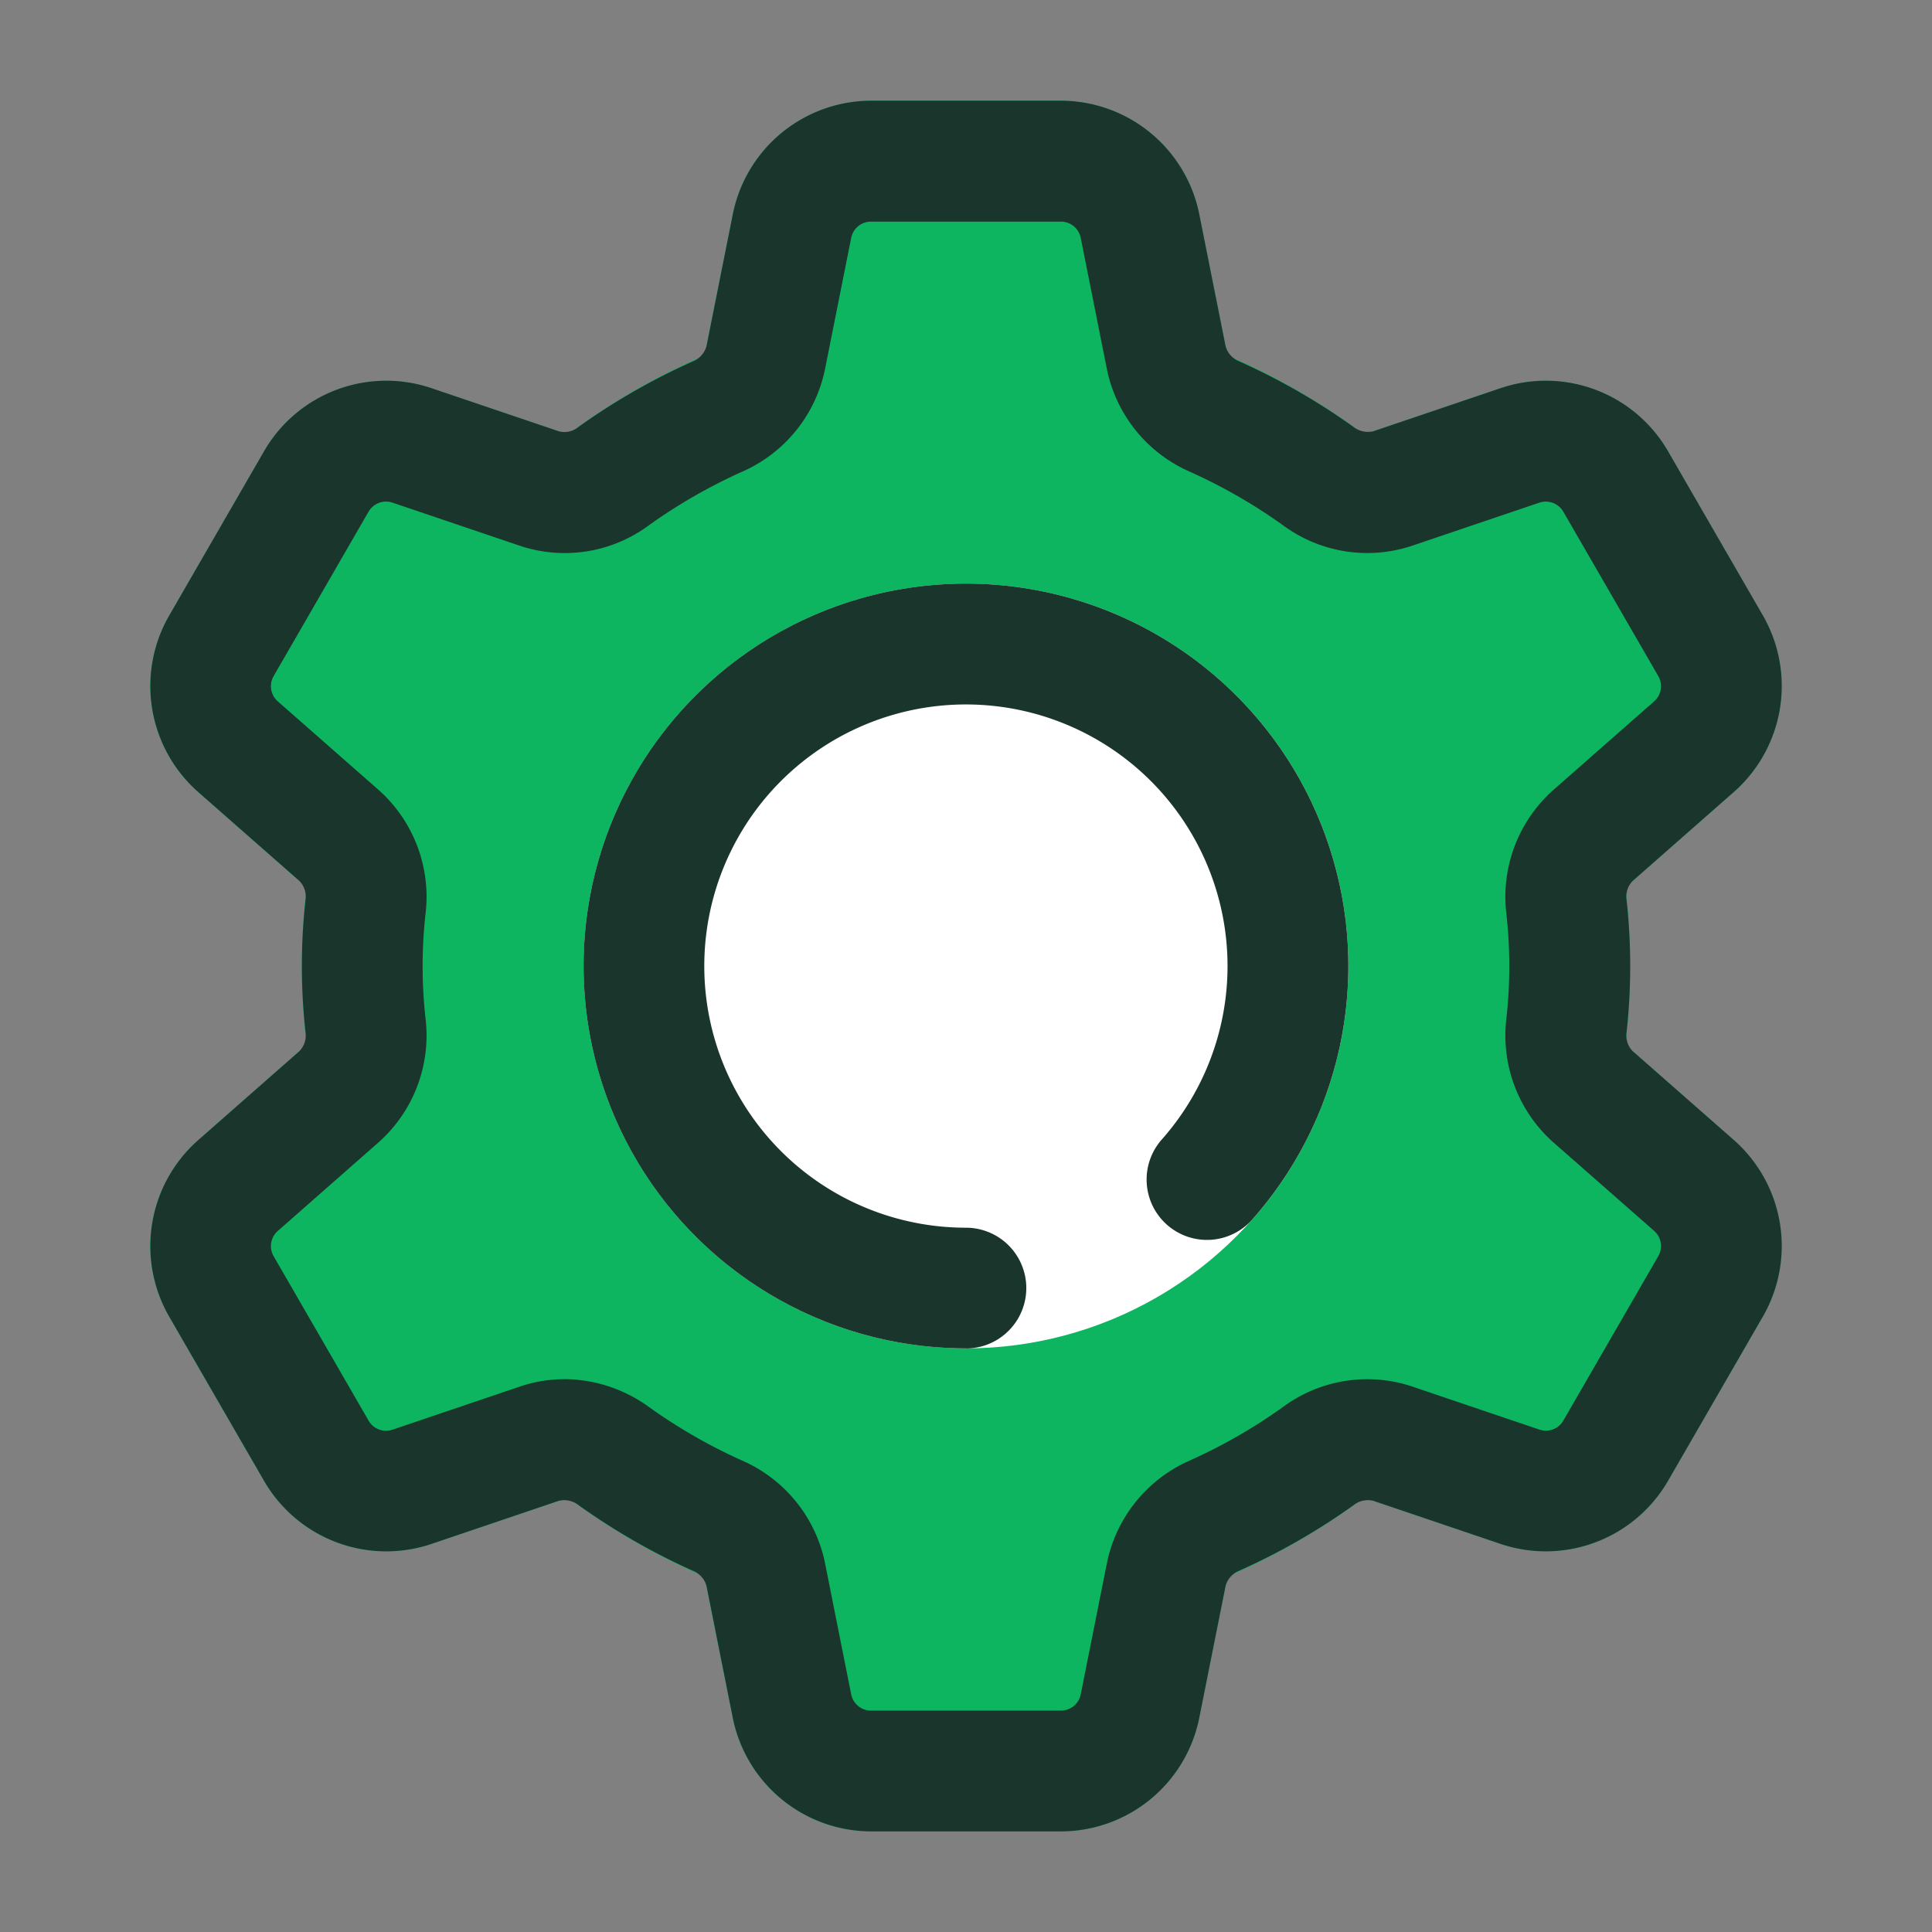 <svg viewBox="0 0 24 24" xmlns="http://www.w3.org/2000/svg"><rect x="0" y="0" width="24" height="24" fill="#808080" stroke="none"/><g id="Layer_2" data-name="Layer 2"><path d="m19.291 12.187a.248.248 0 0 1 0-.374l.001-0 2.249-1.977a1.756 1.756 0 0 0 .358-2.189l-1.18-2.043a1.753 1.753 0 0 0 -2.076-.783l-2.835.959a.241.241 0 0 1 -.205-.021.249.249 0 0 1 -.12-.167l-.587-2.935a1.756 1.756 0 0 0 -1.717-1.406h-2.359a1.755 1.755 0 0 0 -1.717 1.407l-.587 2.935a.249.249 0 0 1 -.12.167.243.243 0 0 1 -.205.021l-2.835-.959a1.753 1.753 0 0 0 -2.076.783l-1.18 2.044a1.756 1.756 0 0 0 .359 2.189l2.249 1.976a.248.248 0 0 1 -.001.375l-2.249 1.977a1.756 1.756 0 0 0 -.358 2.189l1.18 2.043a1.753 1.753 0 0 0 2.076.783l2.835-.959a.243.243 0 0 1 .205.021.249.249 0 0 1 .12.167l.587 2.935a1.756 1.756 0 0 0 1.717 1.406h2.359a1.755 1.755 0 0 0 1.717-1.407l.587-2.935a.249.249 0 0 1 .12-.167.245.245 0 0 1 .205-.021l2.835.959a1.753 1.753 0 0 0 2.076-.783l1.18-2.044a1.756 1.756 0 0 0 -.359-2.189z" fill="#0db561"/><circle cx="12" cy="12" fill="#0db561" r="8.25"/><circle cx="12" cy="12" fill="#fff" r="4.75"/><g fill="#1a352b"><path d="m13.18 22.75h-2.359a1.756 1.756 0 0 1 -1.717-1.406l-.328-1.645a.286.286 0 0 0 -.17-.187 8.239 8.239 0 0 1 -1.418-.814.289.289 0 0 0 -.248-.054l-1.583.536a1.754 1.754 0 0 1 -2.076-.783l-1.18-2.043a1.755 1.755 0 0 1 .359-2.189l1.258-1.106a.278.278 0 0 0 .077-.239 7.495 7.495 0 0 1 0-1.639.279.279 0 0 0 -.077-.239l-1.258-1.105a1.755 1.755 0 0 1 -.359-2.189l1.18-2.044a1.753 1.753 0 0 1 2.076-.783l1.583.536a.272.272 0 0 0 .248-.055 8.24 8.24 0 0 1 1.419-.813.287.287 0 0 0 .169-.187l.328-1.644a1.755 1.755 0 0 1 1.717-1.407h2.359a1.756 1.756 0 0 1 1.717 1.406l.328 1.645a.286.286 0 0 0 .17.187 8.239 8.239 0 0 1 1.418.814.292.292 0 0 0 .248.054l1.583-.536a1.753 1.753 0 0 1 2.076.783l1.18 2.043a1.755 1.755 0 0 1 -.359 2.189l-1.258 1.106a.278.278 0 0 0 -.077.239 7.495 7.495 0 0 1 0 1.639.278.278 0 0 0 .077.239l1.258 1.105a1.755 1.755 0 0 1 .359 2.189l-1.18 2.044a1.755 1.755 0 0 1 -2.076.783l-1.583-.536a.284.284 0 0 0 -.248.055 8.24 8.24 0 0 1 -1.419.813.287.287 0 0 0 -.169.187l-.328 1.644a1.755 1.755 0 0 1 -1.717 1.407zm-6.17-5.618a1.807 1.807 0 0 1 1.051.346 6.698 6.698 0 0 0 1.159.666 1.779 1.779 0 0 1 1.026 1.26l.328 1.645a.251.251 0 0 0 .246.201h2.359a.251.251 0 0 0 .246-.201l.328-1.644a1.78 1.78 0 0 1 1.025-1.261 6.7 6.7 0 0 0 1.16-.666 1.761 1.761 0 0 1 1.602-.255l1.583.536a.25.25 0 0 0 .297-.111l1.18-2.044a.251.251 0 0 0 -.051-.313l-1.258-1.105v-0a1.776 1.776 0 0 1 -.579-1.527 5.838 5.838 0 0 0 0-1.314 1.776 1.776 0 0 1 .579-1.527l1.258-1.106a.251.251 0 0 0 .051-.313l-1.18-2.043a.252.252 0 0 0 -.297-.112l-1.583.536a1.761 1.761 0 0 1 -1.602-.255 6.698 6.698 0 0 0 -1.159-.666 1.779 1.779 0 0 1 -1.026-1.26l-.328-1.645a.251.251 0 0 0 -.246-.201h-2.359a.251.251 0 0 0 -.246.201l-.328 1.644a1.78 1.78 0 0 1 -1.025 1.261 6.7 6.7 0 0 0 -1.16.666 1.756 1.756 0 0 1 -1.602.255l-1.583-.536a.252.252 0 0 0 -.297.111l-1.18 2.044a.251.251 0 0 0 .051.313l1.258 1.105a1.777 1.777 0 0 1 .579 1.528 5.838 5.838 0 0 0 0 1.314 1.776 1.776 0 0 1 -.579 1.527l-1.258 1.106a.251.251 0 0 0 -.051.313l1.18 2.043a.249.249 0 0 0 .297.112l1.583-.536a1.71 1.71 0 0 1 .551-.091z"/><path d="m12 16.75a4.75 4.75 0 1 1 3.562-1.608.75.75 0 1 1 -1.125-.992 3.25 3.25 0 1 0 -2.438 1.101.75.75 0 0 1 0 1.5z"/></g></g></svg>